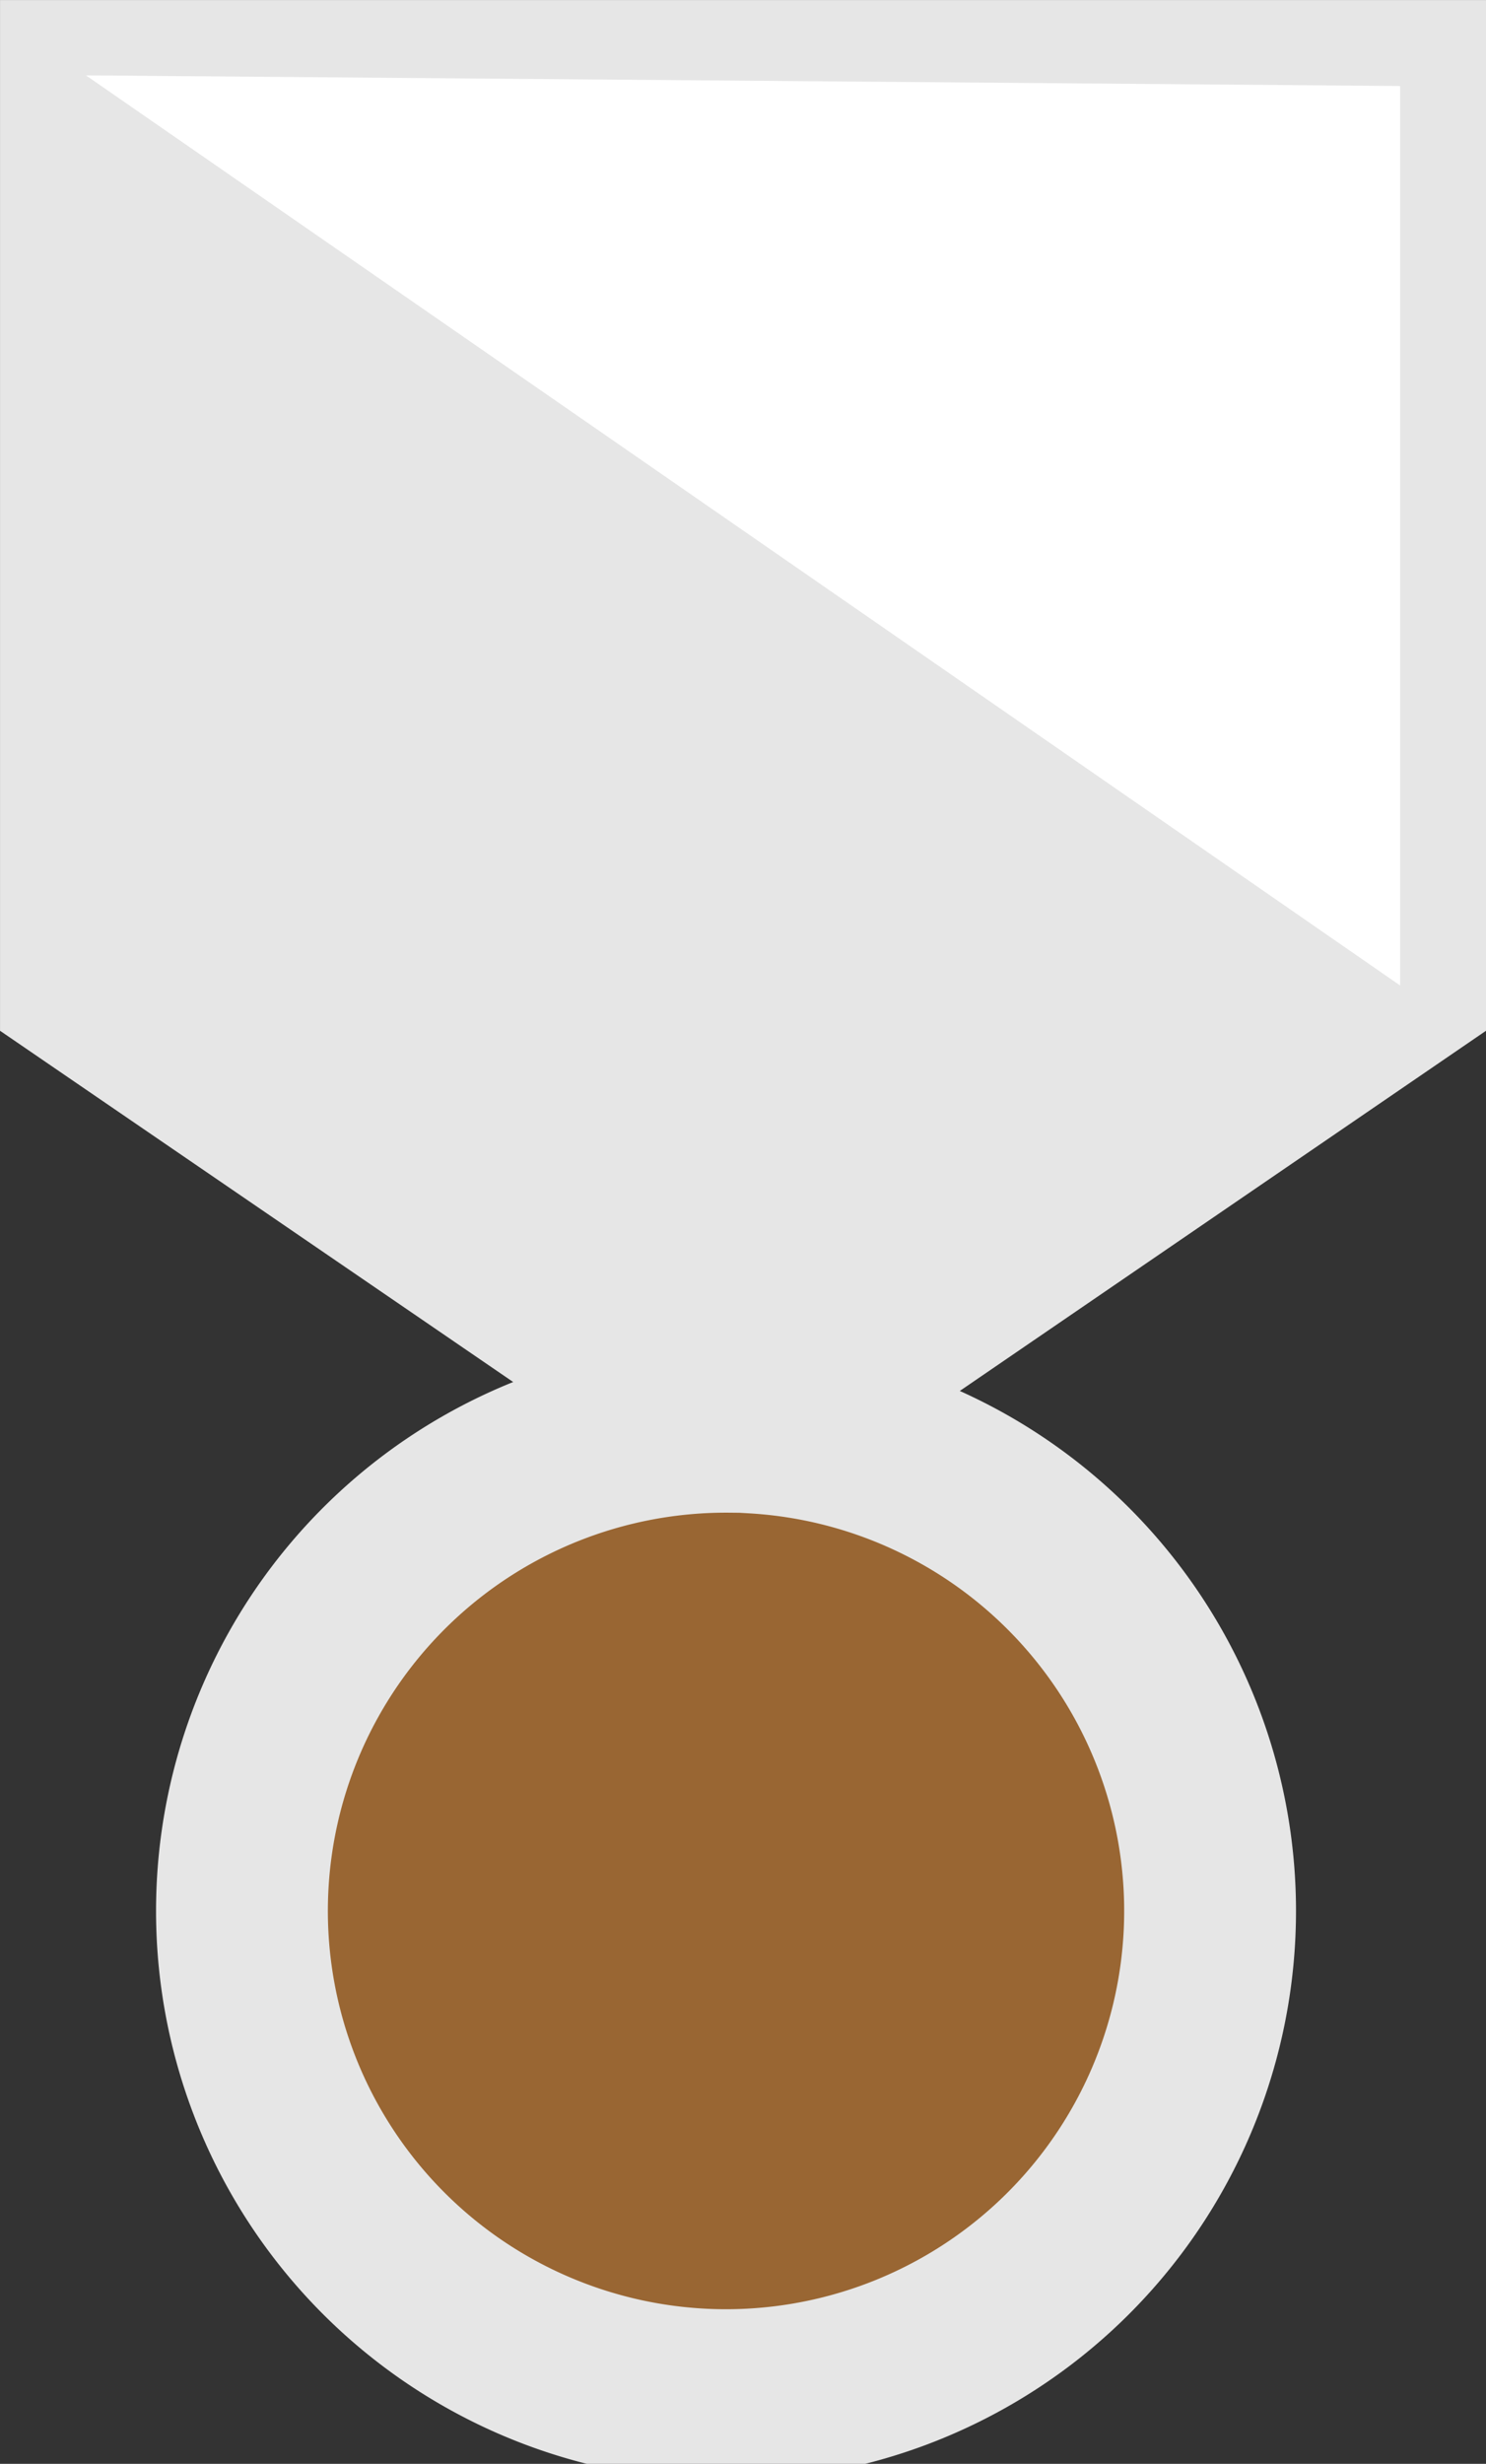 <svg xmlns="http://www.w3.org/2000/svg" width="29.759" height="49.325" viewBox="0 0 29.759 49.325"><rect x="0" y="0" width="29.759" height="49.325" fill="#333333" stroke="none"/><g data-name="Group 86" transform="translate(-156.512 -1350.231)"><circle data-name="Ellipse 9" cx="9.523" cy="9.523" r="9.523" transform="translate(161.696 1378.79)" fill="#963"/><path data-name="Path 65" d="M158.233 1351.952v18.007l12.912 8.835a9.694 9.694 0 1 0 .471.016l12.935-8.851v-18.007z" fill="none" stroke="#e6e6e6" stroke-miterlimit="10" stroke-width="3.441"/><g data-name="Group 85"><g data-name="Group 84"><path data-name="Path 66" d="M158.233 1369.959l13.159 9 13.159-9v-18.22h-26.318z" fill="#e6e6e6"/></g><path data-name="Path 67" d="M158.233 1351.74l26.318 18.22v-18.007z" fill="#fff"/></g></g></svg>